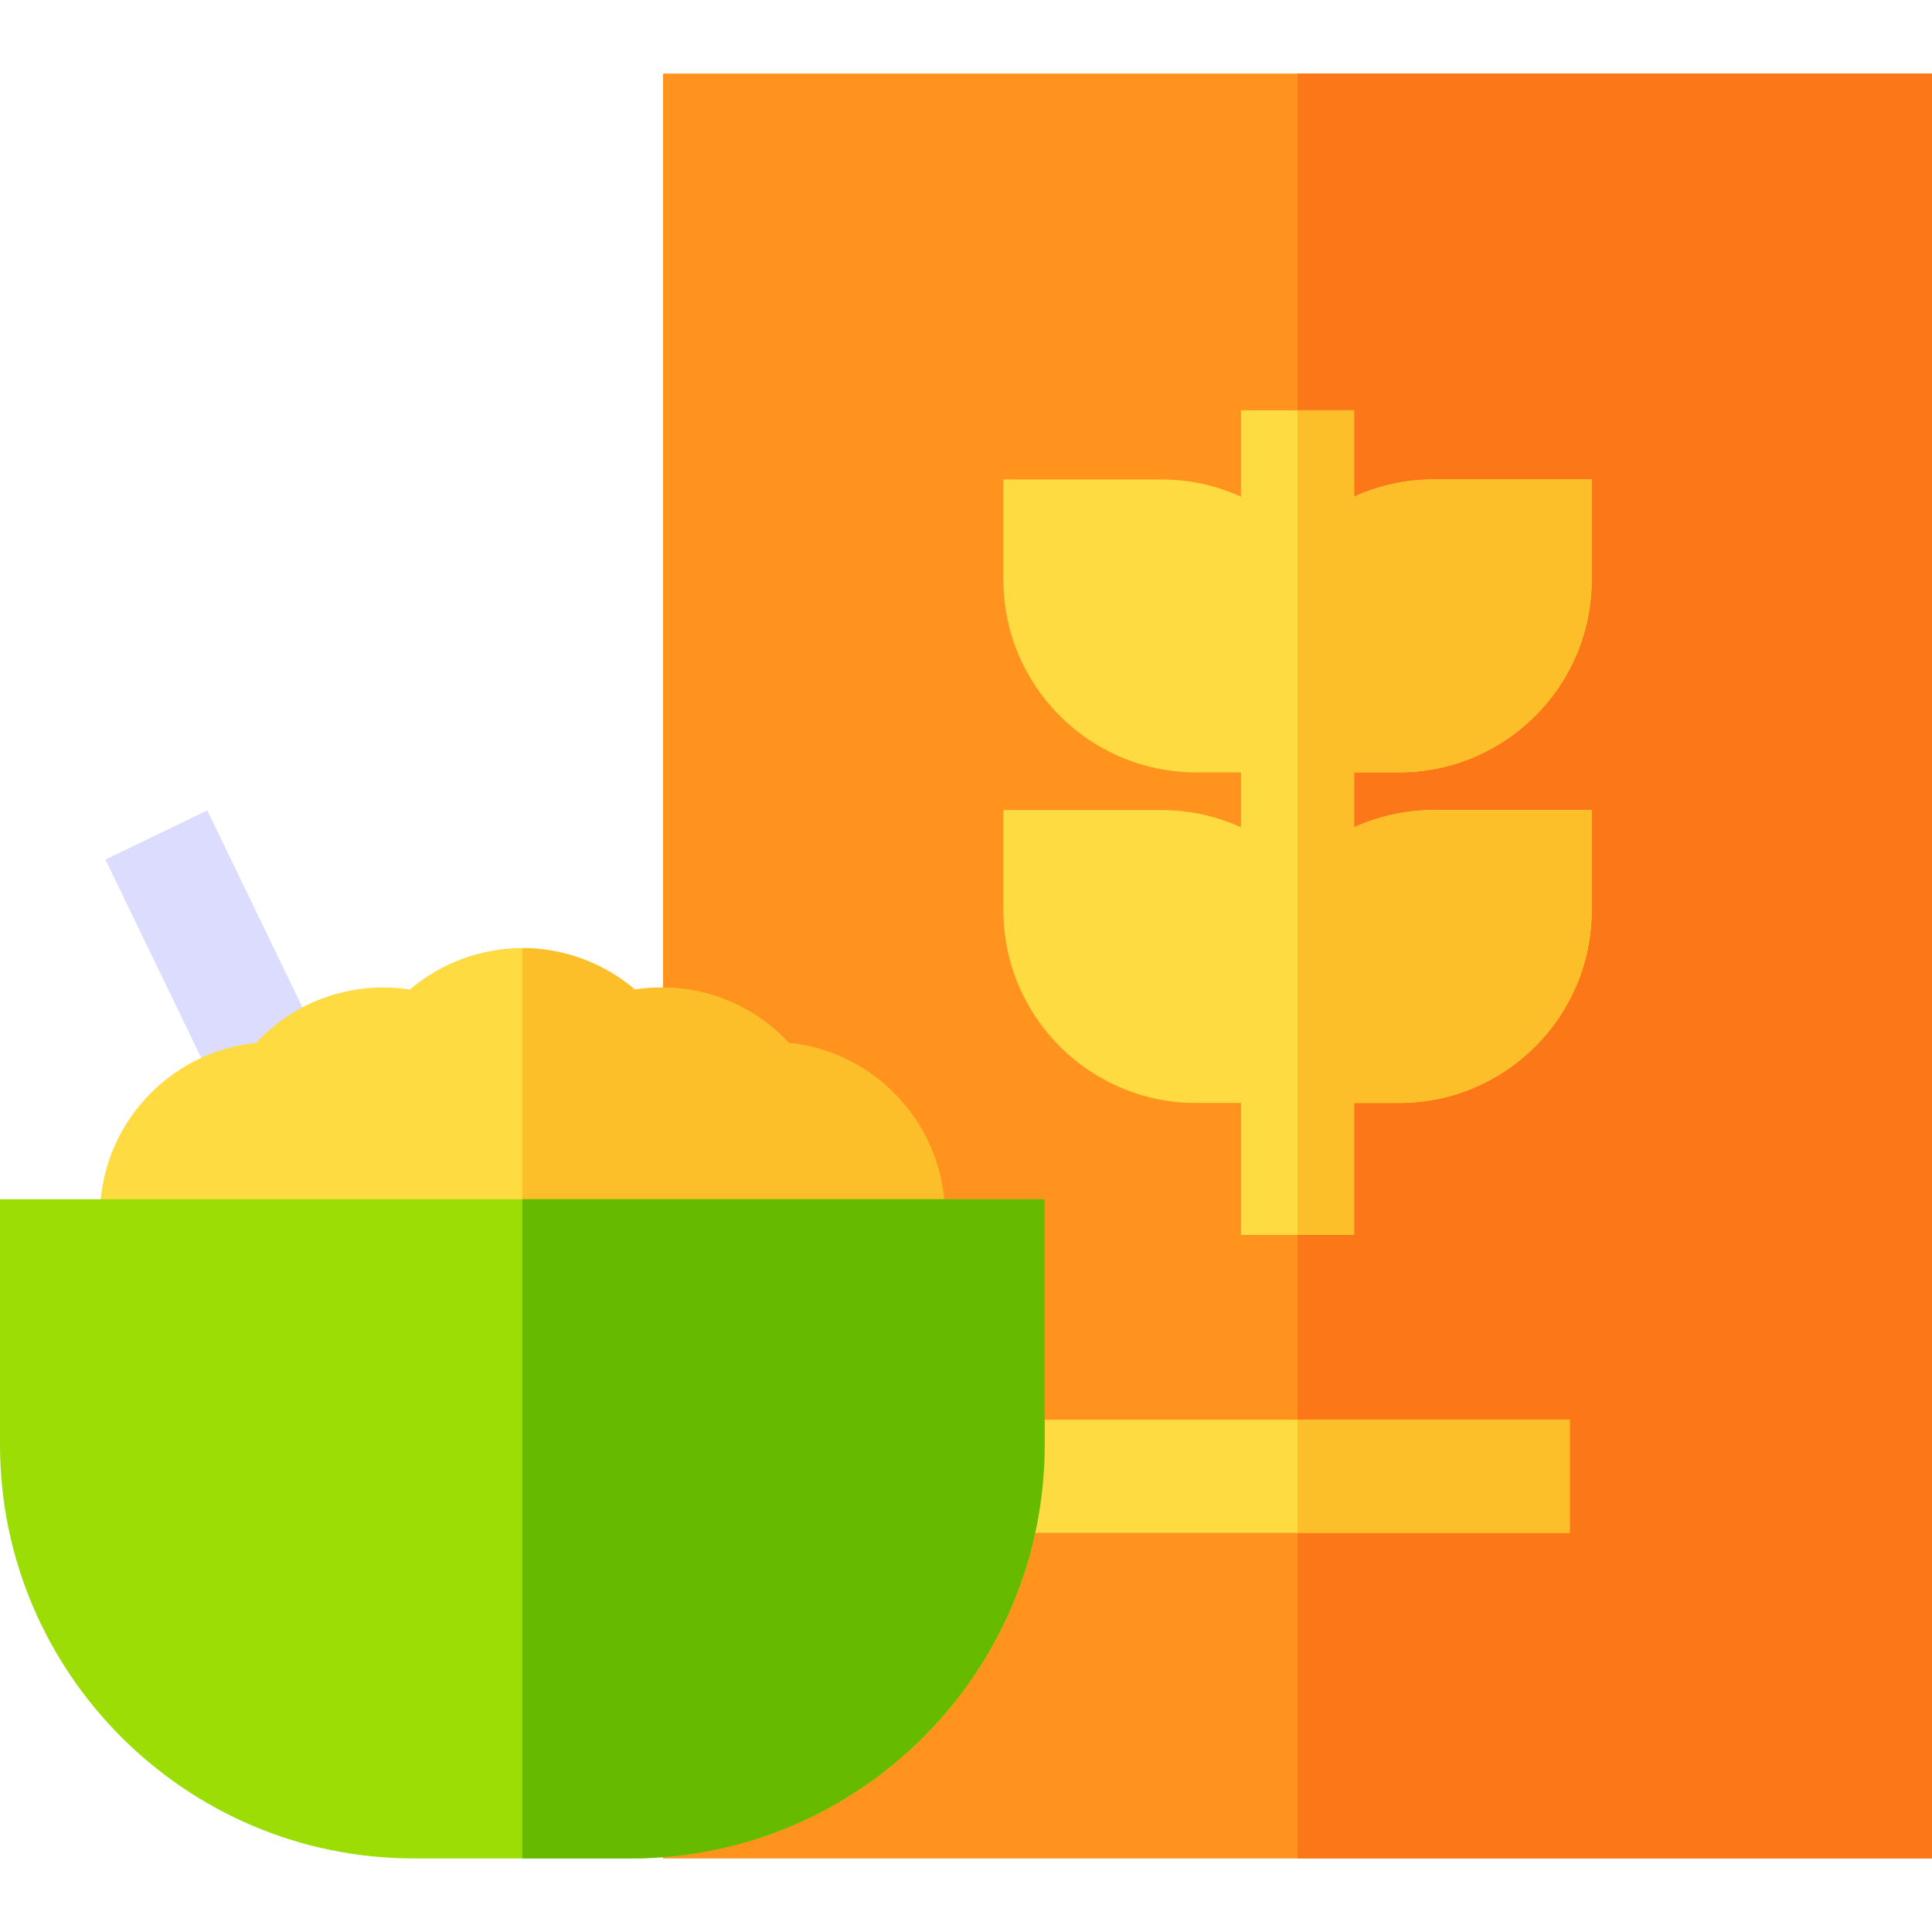 <svg id="Capa_1" enable-background="new 0 0 512.323 512.323" height="512" viewBox="0 0 512.323 512.323" width="512" xmlns="http://www.w3.org/2000/svg"><path d="m43.402 217.624h30v77.698h-30z" fill="#dcdcff" transform="matrix(.9 -.435 .435 .9 -105.774 50.96)"/><path d="m175.836 19.507h336.487v473.309h-336.487z" fill="#ff931e"/><path d="m344.079 19.507h168.243v473.309h-168.243z" fill="#fc7718"/><path d="m209.147 276.565c-8.632-9.325-20.743-14.7-33.756-14.7-2.368 0-4.714.179-7.026.534-8.256-7.003-18.843-10.991-29.845-10.991s-21.589 3.988-29.846 10.991c-2.312-.355-4.658-.534-7.026-.534-13.014 0-25.124 5.375-33.756 14.7-23.217 2.358-41.394 22.021-41.394 45.85 0 5.438.932 10.74 2.77 15.758l3.604 9.842h211.284l3.61-9.828c1.841-5.012 2.774-10.317 2.774-15.771 0-23.831-18.176-43.493-41.393-45.851z" fill="#fedb41"/><path d="m209.147 276.565c-8.632-9.325-20.743-14.7-33.756-14.7-2.368 0-4.714.179-7.026.534-8.256-7.003-18.843-10.991-29.845-10.991v96.606h105.637l3.61-9.828c1.841-5.012 2.774-10.317 2.774-15.771-.001-23.83-18.177-43.492-41.394-45.85z" fill="#fcbf29"/><path d="m0 318.014v65.071c0 60.506 49.225 109.73 109.73 109.73h57.578c60.505 0 109.73-49.225 109.73-109.73v-65.071z" fill="#9cdd05"/><path d="m271.901 376.479h144.356v30h-144.356z" fill="#fedb41"/><path d="m138.52 318.014v174.802h28.789c60.505 0 109.73-49.225 109.73-109.73v-65.071h-138.519z" fill="#6b0"/><path d="m371.014 204.81c28.156 0 51.063-22.906 51.063-51.063v-26.605h-41.935c-7.508 0-14.636 1.642-21.063 4.565v-22.897h-30v22.897c-6.427-2.923-13.554-4.565-21.063-4.565h-41.935v26.605c0 28.156 22.906 51.063 51.063 51.063h11.935v14.568c-6.427-2.923-13.554-4.565-21.063-4.565h-41.935v26.605c0 28.156 22.906 51.063 51.063 51.063h11.935v34.996h30v-34.996h11.935c28.156 0 51.063-22.906 51.063-51.063v-26.605h-41.935c-7.508 0-14.636 1.642-21.063 4.565v-14.568z" fill="#fedb41"/><g fill="#fcbf29"><path d="m371.014 204.81c28.156 0 51.063-22.906 51.063-51.063v-26.605h-41.935c-7.508 0-14.636 1.642-21.063 4.565v-22.897h-15v218.667h15v-34.996h11.935c28.156 0 51.063-22.906 51.063-51.063v-26.605h-41.935c-7.508 0-14.636 1.642-21.063 4.565v-14.568z"/><path d="m344.079 376.479h72.178v30h-72.178z"/></g></svg>